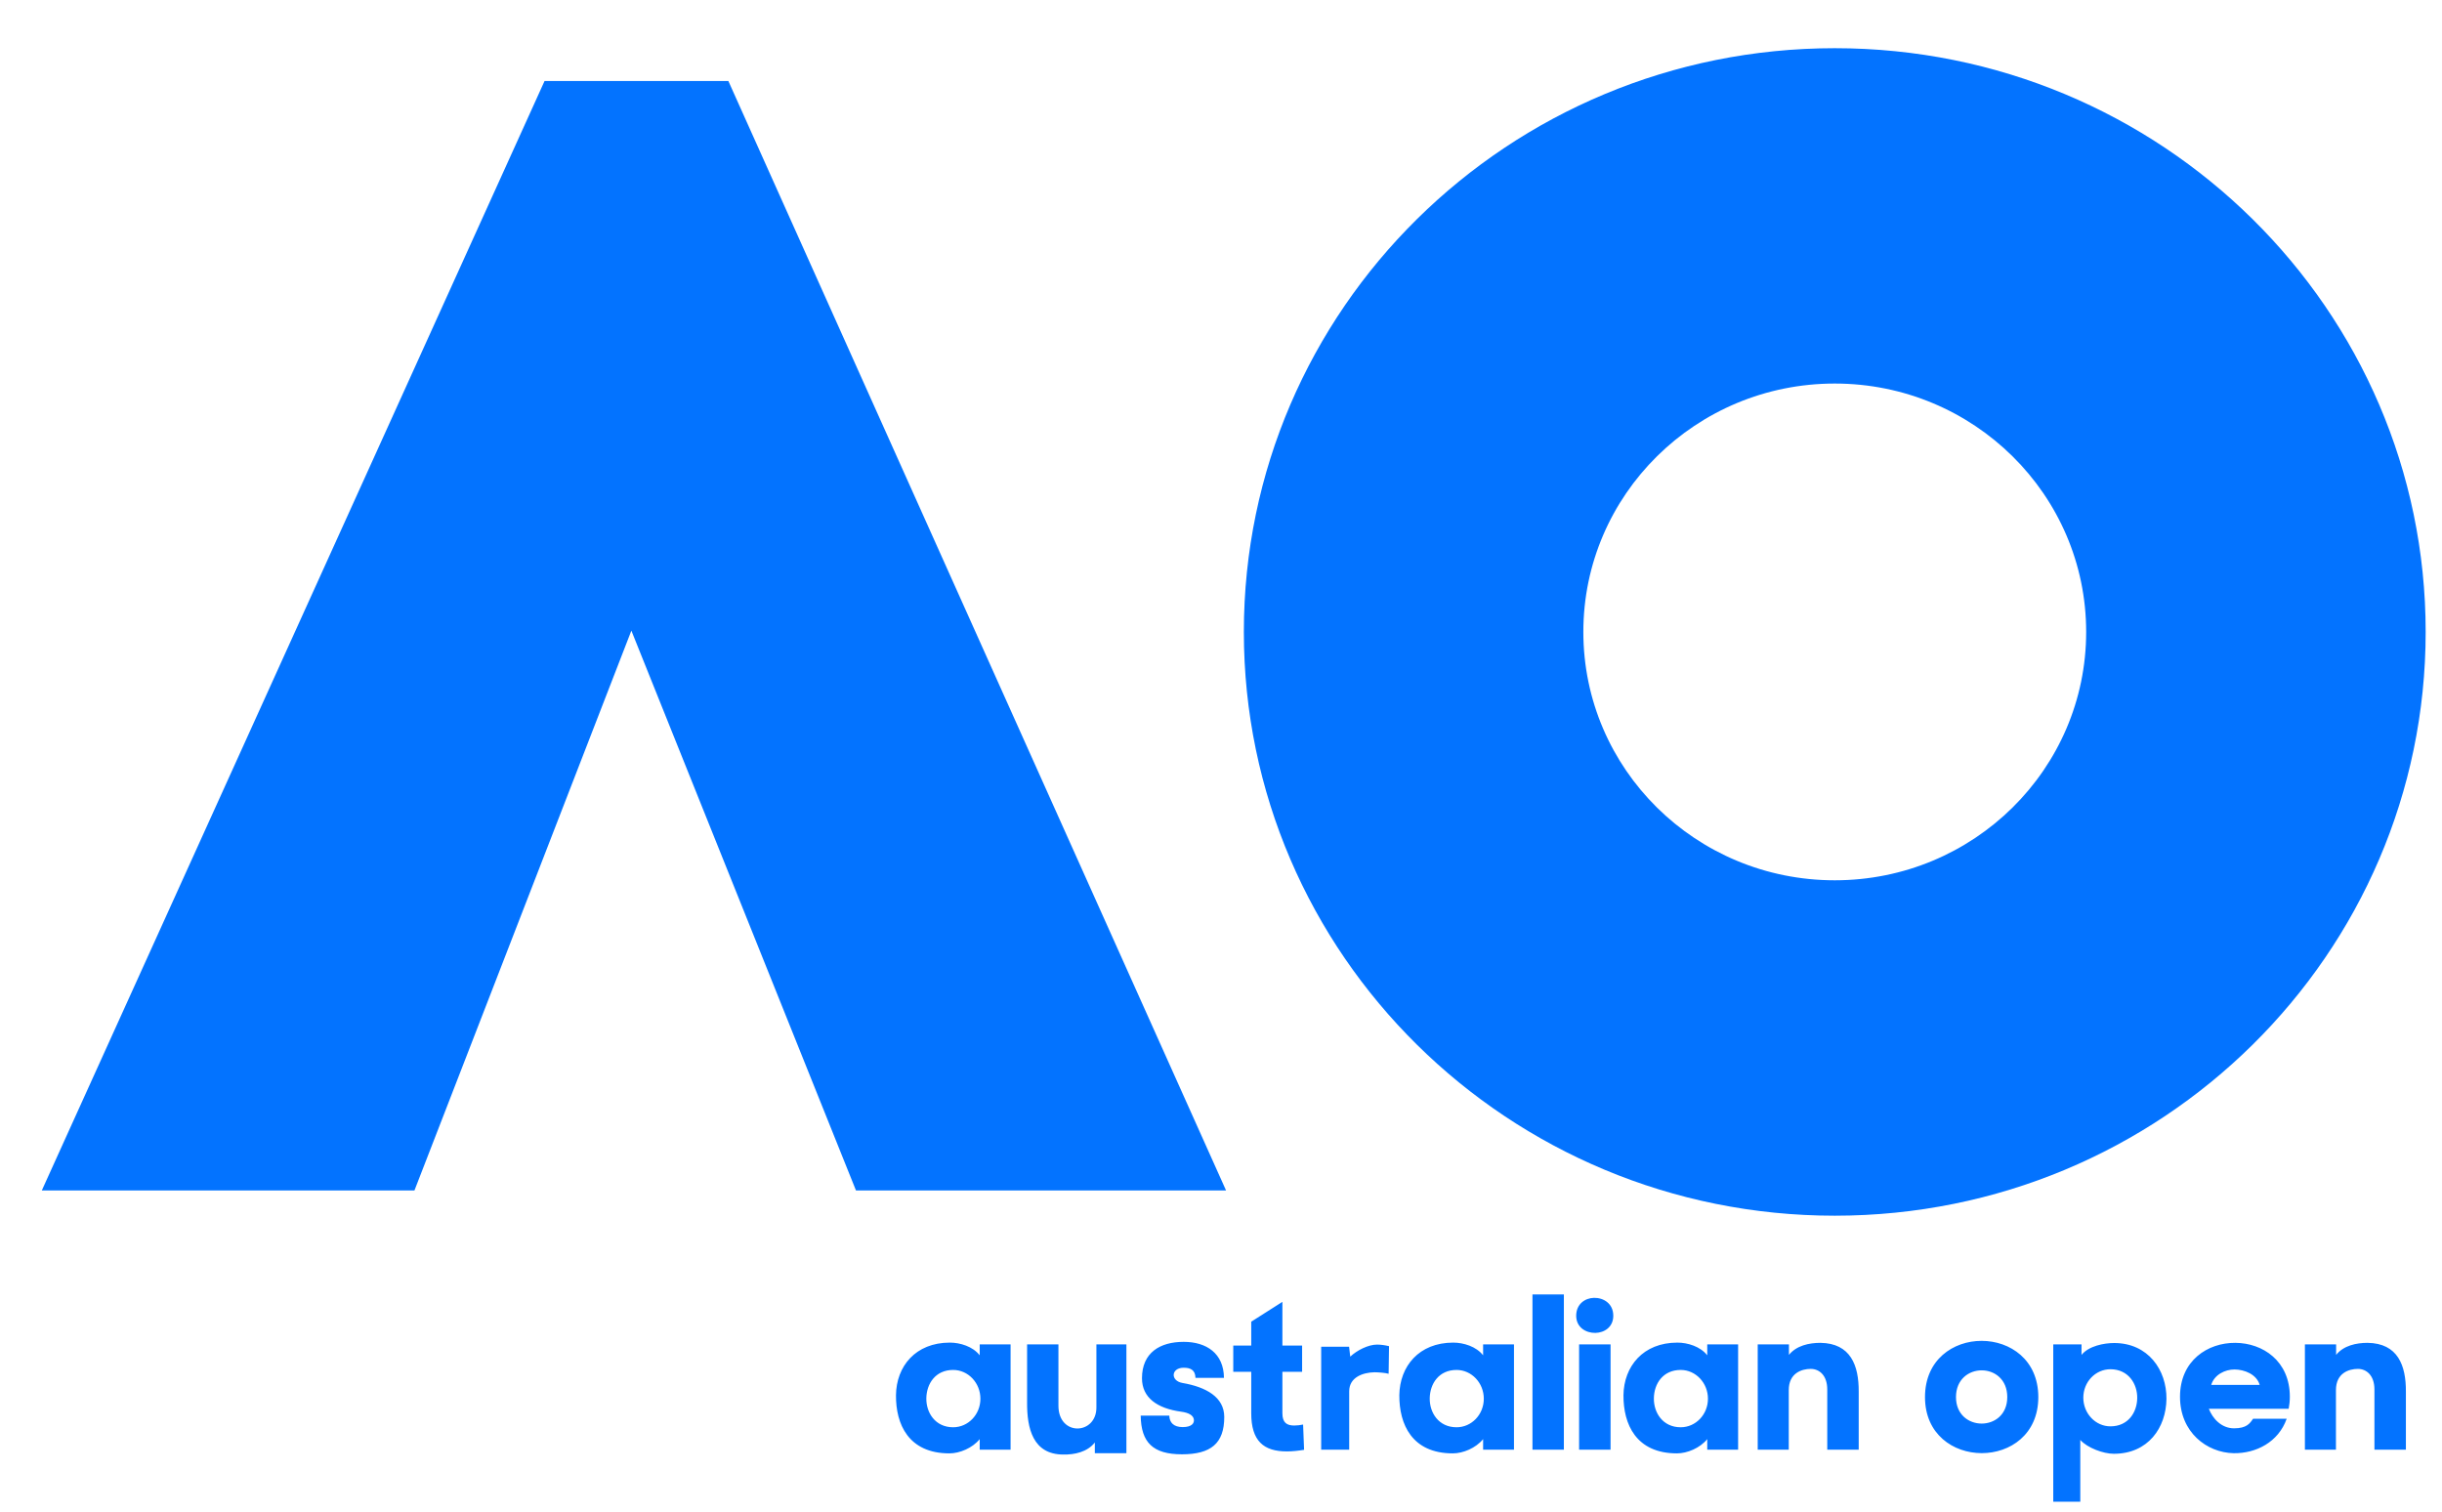<svg xmlns="http://www.w3.org/2000/svg" width="42" height="26" viewBox="0 0 42 26" fill="none">
  <path d="M9.366 1.393L0.719 20.476H7.128L10.859 10.847L14.722 20.476H21.087L12.527 1.393H9.366Z" fill="#0373FF"/>
  <path d="M41.719 10.869C41.719 16.415 37.169 20.91 31.556 20.91C25.944 20.91 21.393 16.414 21.393 10.869C21.393 5.324 25.943 0.829 31.556 0.829C37.169 0.829 41.719 5.324 41.719 10.869ZM31.556 6.597C29.168 6.597 27.232 8.51 27.232 10.869C27.232 13.229 29.168 15.141 31.556 15.141C33.944 15.141 35.88 13.229 35.88 10.869C35.88 8.51 33.944 6.597 31.556 6.597Z" fill="#0373FF"/>
  <path d="M16.85 23.311V23.124H17.381V24.934H16.85V24.753C16.725 24.907 16.505 24.998 16.329 24.998C15.624 24.998 15.406 24.495 15.41 23.997C15.416 23.502 15.745 23.093 16.336 23.093C16.515 23.093 16.732 23.16 16.85 23.311ZM16.862 24.058C16.862 23.786 16.652 23.563 16.393 23.563C16.088 23.563 15.936 23.801 15.932 24.05C15.928 24.296 16.084 24.549 16.393 24.549C16.652 24.549 16.862 24.33 16.862 24.058ZM25.508 23.311V23.124H26.039V24.934H25.508V24.753C25.383 24.907 25.163 24.998 24.987 24.998C24.282 24.998 24.064 24.495 24.067 23.997C24.074 23.502 24.403 23.093 24.994 23.093C25.173 23.093 25.39 23.16 25.508 23.311ZM25.52 24.058C25.52 23.786 25.31 23.563 25.051 23.563C24.746 23.563 24.594 23.801 24.59 24.05C24.586 24.296 24.742 24.549 25.051 24.549C25.31 24.549 25.52 24.33 25.52 24.058ZM29.363 23.311V23.124H29.894V24.934H29.363V24.753C29.238 24.907 29.018 24.998 28.842 24.998C28.137 24.998 27.919 24.495 27.922 23.997C27.929 23.502 28.258 23.093 28.849 23.093C29.028 23.093 29.245 23.16 29.363 23.311ZM29.375 24.058C29.375 23.786 29.165 23.563 28.906 23.563C28.601 23.563 28.448 23.801 28.445 24.05C28.441 24.296 28.597 24.549 28.906 24.549C29.165 24.549 29.375 24.33 29.375 24.058ZM18.83 24.995V24.811C18.701 24.975 18.481 25.022 18.285 25.018C17.765 25.015 17.662 24.569 17.665 24.121V23.124H18.204V24.178C18.204 24.71 18.857 24.681 18.857 24.209V23.123H19.373V24.995L18.83 24.995ZM20.358 23.08C20.75 23.08 21.047 23.277 21.051 23.699H20.561C20.558 23.559 20.469 23.525 20.358 23.525C20.141 23.525 20.125 23.75 20.338 23.787C20.743 23.857 21.056 24.03 21.056 24.372C21.056 24.827 20.826 25.014 20.328 25.014C19.829 25.014 19.625 24.81 19.619 24.349H20.111C20.114 24.469 20.187 24.546 20.341 24.546C20.497 24.546 20.544 24.479 20.533 24.413C20.522 24.346 20.45 24.299 20.314 24.281C19.902 24.225 19.641 24.04 19.641 23.706C19.641 23.267 19.949 23.08 20.358 23.08ZM22.138 24.964C21.729 24.967 21.52 24.78 21.52 24.308V23.595H21.211V23.144H21.52V22.733L22.056 22.392V23.144H22.395V23.595H22.056V24.308C22.056 24.469 22.131 24.519 22.26 24.519C22.311 24.519 22.365 24.512 22.412 24.502L22.429 24.937C22.324 24.954 22.226 24.964 22.138 24.964ZM23.205 24.934H22.723V23.164H23.203L23.223 23.334C23.341 23.223 23.535 23.127 23.683 23.127C23.748 23.127 23.819 23.137 23.89 23.154L23.883 23.629C23.829 23.612 23.699 23.603 23.638 23.603C23.445 23.607 23.205 23.686 23.205 23.93V24.934ZM26.897 22.265V24.934H26.357V22.265H26.897ZM27.416 22.323C27.578 22.32 27.747 22.42 27.747 22.631C27.747 22.825 27.595 22.922 27.44 22.926C27.278 22.929 27.109 22.832 27.109 22.631C27.109 22.43 27.261 22.326 27.416 22.323ZM27.159 23.124V24.934H27.7V23.124H27.159ZM30.768 23.124V23.304C30.897 23.144 31.113 23.097 31.309 23.097C31.829 23.104 31.971 23.485 31.968 23.937V24.934H31.427V23.899C31.427 23.655 31.289 23.545 31.143 23.545C30.985 23.545 30.765 23.619 30.765 23.909V24.934H30.231V23.124L30.768 23.124ZM40.179 23.124V23.304C40.307 23.144 40.524 23.097 40.72 23.097C41.24 23.104 41.382 23.485 41.379 23.937V24.934H40.838V23.899C40.838 23.655 40.699 23.545 40.554 23.545C40.395 23.545 40.176 23.619 40.176 23.909V24.934H39.642V23.124L40.179 23.124ZM33.108 24.03C33.108 22.739 35.057 22.742 35.057 24.03C35.057 25.319 33.108 25.312 33.108 24.03ZM34.523 24.03C34.523 23.415 33.641 23.418 33.641 24.03C33.641 24.636 34.523 24.639 34.523 24.03ZM35.779 24.767V25.829H35.314V23.124H35.8V23.304C35.925 23.15 36.187 23.1 36.362 23.1C36.944 23.1 37.265 23.562 37.261 24.06C37.255 24.556 36.947 25.005 36.355 25.005C36.176 25.005 35.901 24.904 35.779 24.767ZM35.831 24.04C35.831 24.311 36.04 24.533 36.298 24.533C36.603 24.533 36.755 24.292 36.758 24.048C36.762 23.803 36.606 23.551 36.298 23.551C36.04 23.551 35.831 23.769 35.831 24.04ZM39.363 24.231H37.99C38.054 24.398 38.206 24.567 38.423 24.567C38.64 24.567 38.695 24.484 38.751 24.402H39.329C39.187 24.804 38.802 25.001 38.416 24.995C37.954 24.985 37.494 24.636 37.494 24.024C37.494 23.401 37.971 23.093 38.447 23.097C38.917 23.1 39.383 23.408 39.383 24.024C39.383 24.097 39.376 24.164 39.363 24.231ZM38.864 23.82C38.813 23.639 38.602 23.555 38.43 23.555C38.271 23.555 38.085 23.642 38.031 23.82H38.864Z" fill="#0373FF"/>
</svg>